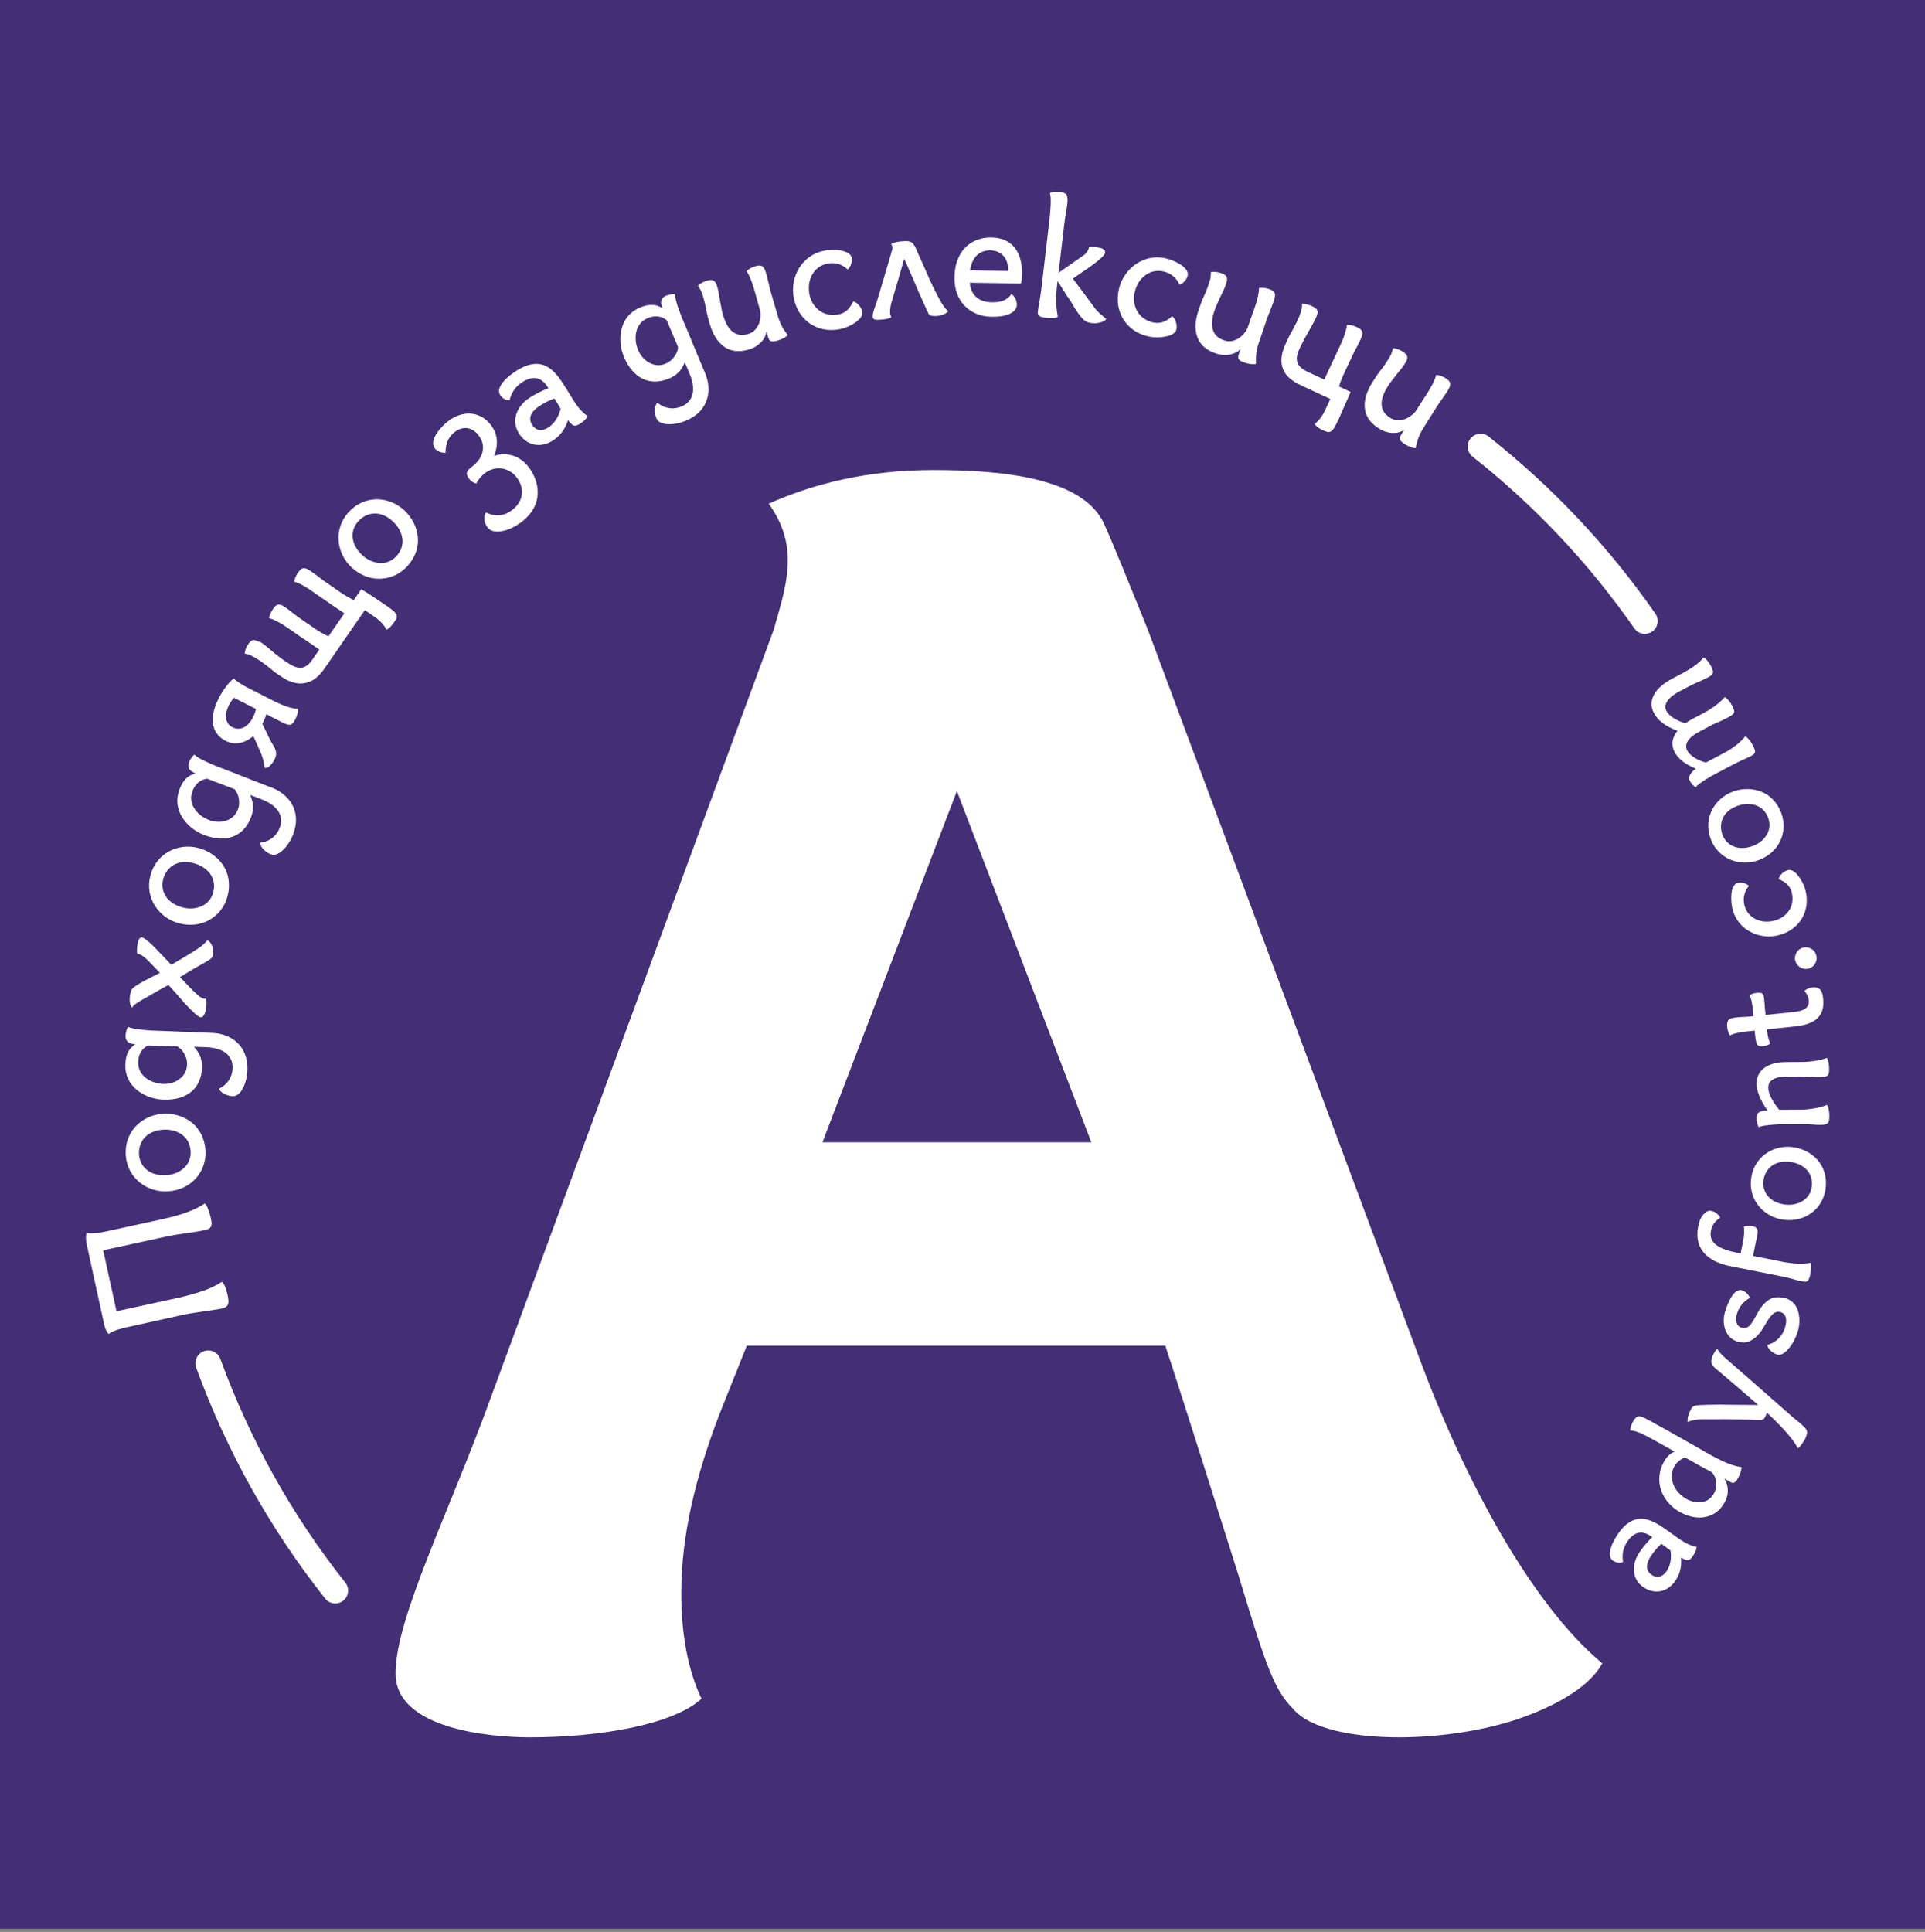 <?xml version="1.0" encoding="utf-8"?>
<!-- Generator: Adobe Illustrator 16.0.4, SVG Export Plug-In . SVG Version: 6.00 Build 0)  -->
<!DOCTYPE svg PUBLIC "-//W3C//DTD SVG 1.1//EN" "http://www.w3.org/Graphics/SVG/1.1/DTD/svg11.dtd">
<svg version="1.1" id="Layer_1" xmlns="http://www.w3.org/2000/svg" xmlns:xlink="http://www.w3.org/1999/xlink" x="0px" y="0px"
	 width="282.46px" height="283.46px" viewBox="0 0 282.46 283.46" enable-background="new 0 0 282.46 283.46" xml:space="preserve">
<rect x="0" y="0" width="282.46" height="283.46" fill="#808080" stroke="none"/>
<rect x="-0.54" fill="#442E75" width="283" height="283"/>
<g>
	<g>
		<path fill="#FFFFFF" d="M58.038,245.542c0-8.14,7.891-23.674,14.058-40.69l41.431-112.456c1.727-6.165,3.947-12.084-0.741-18.497
			c6.659-2.958,14.551-4.931,24.169-4.931s22.195,0.986,25.154,8.137c0.742,1.48,4.933,11.838,6.413,15.537l39.704,106.535
			c6.659,18.004,16.523,36.254,26.881,44.886c-1.727,3.206-6.167,5.919-11.591,7.89c-5.426,1.974-12.331,2.961-18.25,2.961
			c-6.657,0-13.07-1.234-15.537-4.191c-2.713-2.714-3.945-6.167-7.891-19.238c-1.727-5.424-8.386-26.632-10.852-34.032h-61.407
			l-3.944,9.866c-3.701,9.616-5.674,18.248-5.674,26.387c0,6.167,0.987,11.343,2.961,15.538c-3.947,3.696-14.551,5.671-25.156,5.671
			C71.847,254.913,58.038,253.679,58.038,245.542z M160.136,167.611l-19.729-51.541l-19.73,51.541H160.136z"/>
	</g>
	<g>
		<path fill="#FFFFFF" d="M24.003,178.848c2.23-0.486,4.561-1.229,6.041-2.26c0.27,0.15,0.657,1.09,0.854,1.99l0.082,0.377
			c0.225,1.026-0.071,1.354-0.947,1.545c-0.679,0.146-1.691,0.315-2.741,0.439c-1.043,0.148-2.129,0.332-3.007,0.524l-7.639,1.664
			l-0.852,0.187c-0.27,0.082-0.472,0.127-0.646,0.166l1.938,8.892c0.229-0.023,0.506-0.083,0.78-0.144l0.927-0.202l7.391-1.609
			c1.176-0.257,2.387-0.601,3.486-0.972c1.102-0.371,2.125-0.855,2.88-1.361c0.371,0.26,0.659,1.091,0.832,1.891
			c0.257,1.179,0.281,1.778-0.896,2.035c-0.327,0.07-0.707,0.127-1.163,0.198c-0.433,0.069-0.919,0.122-1.427,0.206
			c-0.479,0.08-0.992,0.138-1.499,0.223c-0.48,0.077-0.938,0.15-1.364,0.243l-8.41,1.857c-0.175,0.038-0.675,0.148-1.265,0.329
			c-0.565,0.176-1.138,0.432-1.427,0.678c-0.316-0.377-0.527-0.856-0.643-1.382l-2.57-11.797c-0.115-0.524-0.145-1.148-0.023-1.675
			c0.34,0.112,0.932,0.061,1.499,0.016s1.094-0.16,1.32-0.208L24.003,178.848z"/>
		<path fill="#FFFFFF" d="M18.457,169.567c-0.129-1.713,0.428-3.168,1.424-4.273c0.998-1.079,2.412-1.752,3.92-1.867
			c1.535-0.118,3.059,0.309,4.23,1.194c1.174,0.889,1.977,2.317,2.111,4.083c0.126,1.66-0.432,3.118-1.404,4.194
			c-0.969,1.102-2.408,1.777-4.018,1.9c-1.535,0.113-3.037-0.361-4.187-1.275C19.385,172.607,18.584,171.229,18.457,169.567z
			 M27.967,168.842c-0.085-1.098-0.579-1.884-1.341-2.416c-0.761-0.533-1.753-0.741-2.775-0.663c-1.152,0.086-2.07,0.52-2.661,1.18
			c-0.567,0.661-0.862,1.53-0.789,2.477c0.071,0.945,0.492,1.737,1.202,2.273c0.711,0.563,1.732,0.82,2.884,0.732
			c0.922-0.07,1.82-0.421,2.493-1.038C27.651,170.77,28.05,169.941,27.967,168.842z"/>
		<path fill="#FFFFFF" d="M18.804,150.661c0.402,0.218,1.193,0.348,1.909,0.422c0.742,0.075,1.433,0.124,1.612,0.13
			c1.461,0.047,2.949,0.096,4.41,0.168c1.458,0.075,2.919,0.122,4.38,0.17c1.255,0.041,2.575,0.444,3.574,1.322
			c0.996,0.881,1.673,2.21,1.609,4.132c-0.036,1.103-0.323,2.069-0.706,2.748c-0.383,0.705-0.881,1.101-1.42,1.084
			c-0.41-0.015-0.842-0.131-1.249-0.324c-0.376-0.19-0.676-0.457-0.796-0.77c1.332-0.651,1.959-1.761,1.998-3.014
			c0.06-1.743-1.184-2.99-3.953-3.08l-1.718-0.058c0.595,0.662,1.234,1.504,1.185,3.043c-0.104,3.15-2.286,4.823-5.643,4.714
			c-1.464-0.048-2.908-0.58-3.956-1.463c-1.048-0.882-1.699-2.133-1.652-3.671c0.031-0.897,0.206-1.507,0.478-1.985
			c0.272-0.479,0.64-0.75,0.983-1.021c-1.204-0.038-1.442-0.636-1.423-1.252C18.444,151.443,18.615,150.938,18.804,150.661z
			 M23.943,159.037c0.846,0.029,1.727-0.198,2.357-0.69c0.659-0.467,1.117-1.17,1.148-2.169c0.021-0.614-0.165-1.185-0.457-1.657
			c-0.267-0.471-0.643-0.792-0.97-0.98l-4.308-0.141c-0.205,0.095-0.547,0.314-0.868,0.688c-0.294,0.401-0.543,0.932-0.569,1.727
			c-0.032,0.948,0.379,1.758,1.053,2.291C22.031,158.667,22.944,159.006,23.943,159.037z"/>
		<path fill="#FFFFFF" d="M29.05,139.185c0.604-0.404,1.105-0.853,1.367-1.229c0.656,0.299,0.959,1.275,0.861,1.962
			c-0.073,0.508-0.175,0.676-0.8,1.052c-0.31,0.189-0.765,0.461-1.41,0.812c-0.646,0.348-1.526,0.895-2.66,1.589
			c0.297,0.275,0.587,0.602,0.925,0.961c0.648,0.713,1.311,1.352,1.864,1.82c0.305,0.226,0.546,0.362,0.749,0.392
			c0.126,0.021,0.205,0.005,0.29-0.034c0.109,0.505,0.069,0.966-0.008,1.501c-0.098,0.684-0.395,1.315-0.776,1.261
			c-0.381-0.055-1.18-0.815-2.078-1.773c-0.424-0.473-0.896-0.983-1.361-1.54c-0.468-0.533-0.916-1.011-1.299-1.43
			c-1.092,0.569-2.11,1.177-3.154,1.779c-0.422,0.226-0.902,0.494-1.33,0.769c-0.427,0.277-0.751,0.54-0.865,0.811
			c-0.32-0.486-0.386-1.117-0.316-1.601c0.055-0.381,0.129-0.915,0.352-1.194c0.221-0.277,0.845-0.656,1.605-1.093l2.459-1.255
			c-0.45-0.479-1.08-1.139-1.646-1.712c-0.566-0.573-1.152-1.02-1.559-1.077l-0.128-0.018c-0.061-0.295-0.041-0.785,0.027-1.268
			l0.023-0.178c0.081-0.377,0.222-1.004,0.654-0.943c0.15,0.022,0.365,0.156,0.672,0.381c0.305,0.225,0.762,0.654,1.328,1.227
			l2.301,2.402C26.124,140.997,27.768,140.013,29.05,139.185z"/>
		<path fill="#FFFFFF" d="M22.058,128.508c0.43-1.663,1.428-2.86,2.729-3.585c1.291-0.699,2.849-0.879,4.311-0.5
			c1.49,0.386,2.796,1.279,3.619,2.498c0.822,1.219,1.121,2.832,0.677,4.544c-0.415,1.613-1.414,2.812-2.684,3.517
			c-1.272,0.729-2.853,0.902-4.417,0.499c-1.488-0.386-2.756-1.323-3.549-2.56C21.951,131.684,21.642,130.12,22.058,128.508z
			 M31.292,130.896c0.274-1.068,0.059-1.971-0.489-2.723c-0.546-0.75-1.418-1.267-2.412-1.523c-1.115-0.289-2.125-0.18-2.898,0.257
			c-0.751,0.441-1.31,1.171-1.547,2.089c-0.236,0.918-0.094,1.803,0.402,2.54c0.492,0.762,1.378,1.336,2.492,1.624
			c0.895,0.231,1.858,0.188,2.693-0.179C30.371,132.616,31.014,131.962,31.292,130.896z"/>
		<path fill="#FFFFFF" d="M28.526,110.722c0.312,0.338,1.019,0.717,1.671,1.021c0.677,0.313,1.313,0.585,1.481,0.647
			c1.366,0.521,2.757,1.051,4.114,1.598c1.357,0.544,2.721,1.066,4.088,1.586c1.174,0.449,2.291,1.259,2.949,2.418
			c0.657,1.153,0.861,2.633,0.177,4.43c-0.392,1.029-0.981,1.85-1.563,2.368c-0.59,0.544-1.193,0.754-1.695,0.562
			c-0.385-0.146-0.756-0.397-1.074-0.711c-0.296-0.305-0.492-0.655-0.503-0.988c1.469-0.18,2.423-1.023,2.871-2.199
			c0.622-1.629-0.147-3.213-2.734-4.199l-1.605-0.613c0.347,0.818,0.677,1.822,0.128,3.262c-1.124,2.946-3.736,3.817-6.874,2.619
			c-1.367-0.521-2.558-1.496-3.265-2.672c-0.704-1.176-0.911-2.571-0.361-4.01c0.318-0.839,0.682-1.358,1.095-1.723
			c0.414-0.363,0.851-0.5,1.262-0.645c-1.126-0.432-1.155-1.072-0.937-1.647C27.935,111.345,28.259,110.922,28.526,110.722z
			 M30.658,120.319c0.791,0.302,1.697,0.372,2.455,0.113c0.773-0.229,1.437-0.742,1.795-1.678c0.217-0.576,0.227-1.176,0.103-1.716
			c-0.097-0.532-0.348-0.958-0.595-1.243l-4.027-1.537c-0.227,0.022-0.621,0.12-1.046,0.369c-0.409,0.283-0.819,0.704-1.099,1.447
			c-0.34,0.887-0.215,1.784,0.247,2.512C28.97,119.345,29.722,119.961,30.658,120.319z"/>
		<path fill="#FFFFFF" d="M36.384,100.927l3.563,1.815c1.647,0.837,2.78,1.212,3.754,1.276c0.091,0.275-0.074,0.939-0.354,1.489
			c-0.268,0.526-0.485,0.788-0.797,0.832c-0.311,0.043-0.688-0.12-1.328-0.445l-2.149-1.094c-0.105,0.378-0.258,0.79-0.583,1.431
			c0.191,0.355,0.375,0.736,0.543,1.082c0.329,0.714,0.688,1.472,0.996,1.944c0.295,0.495,0.465,0.841,0.485,1.254
			c0.008,0.206-0.039,0.47-0.145,0.733l-0.245,0.48c-0.336,0.492-0.728,0.982-1.268,0.966l-0.222-1.091
			c-0.078-0.357-0.223-0.805-0.449-1.323c-0.18-0.38-0.339-0.747-0.507-1.149L37.159,108c-0.483,0.444-1.129,0.806-1.819,0.973
			c-0.689,0.168-1.445,0.128-2.247-0.278c-1.188-0.605-1.755-1.585-1.862-2.675c-0.107-1.093,0.233-2.328,0.827-3.493
			c0.687-1.35,1.521-2.422,2.247-3.002c0.135,0.184,0.444,0.428,0.834,0.683C35.525,100.464,35.995,100.729,36.384,100.927z
			 M33.599,103.454c-0.279,0.549-0.49,1.189-0.447,1.787c0.041,0.598,0.312,1.138,0.953,1.465c1.097,0.559,2.26,0.025,3.003-1.438
			c0.212-0.412,0.362-0.824,0.437-1.246l-3.226-1.643C34.041,102.7,33.798,103.066,33.599,103.454z"/>
		<path fill="#FFFFFF" d="M53.017,86.448c1.31,0.811,2.59,1.665,3.854,2.54c0.465,0.323,0.809,0.591,1.011,0.794
			c0.411,0.441,0.434,0.769,0.218,1.084c-0.084,0.162-0.214,0.353-0.344,0.543c-0.338,0.485-0.727,0.868-1.057,0.985
			c-0.31-0.683-0.945-1.341-1.768-1.91l-1.393-0.962l-5.966,8.623c-1.095,1.581-2.237,2.101-3.353,2.14
			c-1.119,0.036-2.147-0.457-2.991-1.042l-0.169-0.115c-0.396-0.242-0.838-0.55-1.299-0.963c-0.479-0.392-0.927-0.734-1.349-1.025
			l-0.315-0.219c-0.739-0.512-1.599-0.982-2.193-1.021c0.013-0.334,0.143-0.837,0.478-1.321c0.453-0.653,0.741-0.891,1.622-0.405
			c0.086-0.035,0.184,0.003,0.334,0.104c0.567,0.394,0.98,0.743,1.506,1.2c0.547,0.472,1.171,0.967,2.035,1.565
			c0.76,0.526,1.437,0.899,2.066,0.933c0.62,0.055,1.244-0.262,1.843-1.128l1.066-1.539l-1.243-0.862l-0.805-0.553
			c-0.245-0.14-0.498-0.315-0.73-0.476l-1.771-1.226c-0.359-0.248-0.907-0.627-1.457-0.915c-0.549-0.288-1.049-0.508-1.355-0.563
			c0.006-0.37,0.244-0.894,0.549-1.335c0.57-0.824,0.947-0.872,1.855-0.246c0.273,0.19,0.598,0.445,0.961,0.729
			c0.364,0.283,0.771,0.596,1.216,0.902l2.003,1.387c0.781,0.54,1.478,0.93,2.121,1.217l2.333-3.372l-0.633-0.438
			c-0.247-0.141-0.457-0.286-0.668-0.433l-3.246-2.247c-0.358-0.249-0.907-0.628-1.441-0.935c-0.536-0.311-1.073-0.525-1.376-0.58
			c0.012-0.334,0.24-0.892,0.548-1.334c0.583-0.844,0.989-0.844,1.938-0.187c0.274,0.188,0.612,0.422,0.957,0.691
			c0.363,0.282,0.75,0.582,1.151,0.859l2.191,1.519c0.759,0.525,1.33,0.828,1.958,1.137L53.017,86.448z"/>
		<path fill="#FFFFFF" d="M51.164,75.132c1.163-1.262,2.609-1.85,4.096-1.874c1.47-0.005,2.926,0.57,4.036,1.594
			c1.132,1.042,1.86,2.445,2.012,3.909c0.149,1.461-0.348,3.023-1.547,4.324c-1.129,1.225-2.571,1.81-4.023,1.833
			c-1.465,0.042-2.942-0.551-4.13-1.644c-1.132-1.041-1.808-2.466-1.921-3.93C49.572,77.88,50.035,76.355,51.164,75.132z
			 M58.177,81.59c0.744-0.812,0.979-1.71,0.853-2.629c-0.13-0.918-0.655-1.786-1.409-2.481c-0.845-0.78-1.786-1.159-2.674-1.141
			c-0.87,0.036-1.707,0.415-2.351,1.111c-0.644,0.698-0.935,1.545-0.843,2.429c0.073,0.903,0.582,1.827,1.432,2.606
			c0.678,0.625,1.549,1.043,2.457,1.116C56.553,82.672,57.429,82.401,58.177,81.59z"/>
		<path fill="#FFFFFF" d="M72.502,66.901c1.812-0.64,3.748-0.042,4.999,1.552c0.934,1.188,1.457,2.603,1.396,4.02
			c-0.061,1.418-0.742,2.833-2.254,4.02c-0.907,0.712-1.957,1.243-2.891,1.423c-0.921,0.201-1.743,0.064-2.188-0.5
			c-0.489-0.625-0.711-1.527-0.259-2.24c0.379,0.191,0.934,0.439,1.609,0.431c0.673,0.027,1.444-0.155,2.311-0.836
			c1.533-1.202,1.871-3.098,0.539-4.792c-0.521-0.664-1.306-1.123-2.151-1.244c-0.827-0.1-1.71,0.104-2.498,0.721
			c-0.524,0.412-0.949,0.909-1.236,1.496c-0.46-0.13-0.812-0.408-1.05-0.712c-0.645-0.825-0.292-1.203,0.495-1.82
			c0.646-0.507,1.24-1.202,1.446-2.017c0.226-0.796,0.112-1.686-0.599-2.593c-0.951-1.21-2.327-1.302-3.455-0.415
			c-0.949,0.743-1.322,1.72-1.354,3.051c-0.765-0.02-1.264-0.28-1.562-0.663c-0.445-0.565-0.242-1.345,0.213-2.094
			c0.456-0.747,1.159-1.43,1.705-1.856c0.966-0.761,2.096-1.19,3.203-1.15c1.109,0.043,2.203,0.522,3.072,1.632
			C73.073,63.684,73.138,65.262,72.502,66.901z"/>
		<path fill="#FFFFFF" d="M84.094,58.659c0.837,1.321,1.414,1.896,2.122,2.389c-0.042,0.269-0.5,0.741-1.042,1.085
			c-0.431,0.274-0.697,0.383-0.96,0.306c-0.281-0.063-0.483-0.33-0.862-0.787c-0.438,1.369-1.213,2.348-2.233,2.993
			c-1.84,1.168-3.854,0.715-4.968-1.038c-0.603-0.951-0.694-1.957-0.375-2.888c0.319-0.933,0.986-1.749,2.001-2.395
			c0.845-0.535,1.745-0.983,2.685-1.367l-0.138-0.219c-0.824-1.298-2.031-1.716-3.652-0.687c-1.192,0.756-1.669,1.727-1.904,2.695
			c-0.599,0.015-1.124-0.381-1.384-0.791c-0.385-0.608-0.033-1.347,0.522-2.003c0.555-0.655,1.374-1.234,1.892-1.563
			c1.581-1.003,2.884-1.193,3.974-0.82c1.099,0.395,1.995,1.375,2.818,2.674l0.565,0.887C83.361,57.456,83.689,57.976,84.094,58.659
			z M79.195,59.552c-0.522,0.328-0.963,0.73-1.213,1.194c-0.254,0.465-0.254,1.04,0.091,1.582c0.602,0.952,1.534,0.938,2.379,0.402
			c0.801-0.508,1.498-1.468,1.819-2.731c-0.309-0.534-0.574-1.003-0.905-1.521C80.686,58.696,79.863,59.126,79.195,59.552z"/>
		<path fill="#FFFFFF" d="M99.065,43.181c-0.026,0.457,0.189,1.229,0.424,1.91c0.245,0.703,0.491,1.348,0.562,1.516
			c0.571,1.344,1.155,2.713,1.703,4.064c0.549,1.355,1.121,2.701,1.692,4.045c0.494,1.155,0.685,2.522,0.309,3.797
			c-0.376,1.275-1.298,2.447-3.067,3.199c-1.015,0.433-2.012,0.578-2.789,0.52c-0.8-0.049-1.367-0.337-1.578-0.833
			c-0.163-0.376-0.238-0.819-0.233-1.266c0.015-0.423,0.13-0.806,0.362-1.046c1.149,0.934,2.417,1.031,3.574,0.542
			c1.603-0.684,2.209-2.335,1.125-4.882l-0.672-1.58c-0.351,0.817-0.843,1.752-2.258,2.354c-2.9,1.234-5.337-0.04-6.654-3.129
			c-0.572-1.344-0.695-2.879-0.338-4.203c0.354-1.32,1.216-2.439,2.631-3.043c0.826-0.35,1.452-0.449,2.001-0.404
			c0.549,0.045,0.948,0.266,1.338,0.461c-0.471-1.109-0.03-1.574,0.537-1.816C98.206,43.185,98.737,43.126,99.065,43.181z
			 M93.638,51.37c0.331,0.777,0.909,1.479,1.621,1.844c0.701,0.399,1.531,0.52,2.452,0.127c0.562-0.24,1.001-0.65,1.306-1.113
			c0.314-0.441,0.447-0.914,0.482-1.291l-1.686-3.963c-0.175-0.148-0.517-0.365-0.992-0.496c-0.487-0.1-1.072-0.102-1.804,0.209
			c-0.874,0.373-1.434,1.084-1.634,1.924C93.168,49.479,93.246,50.45,93.638,51.37z"/>
		<path fill="#FFFFFF" d="M113.022,42.581l1.123,3.842c0.413,1.375,0.95,2.098,1.434,2.73c-0.163,0.262-0.808,0.615-1.397,0.793
			c-0.957,0.285-1.281,0.195-1.478-0.469l-0.111-0.369c-0.043-0.146-0.096-0.318-0.123-0.498c-0.098,1.02-1.024,2.207-2.574,2.67
			c-1.647,0.494-2.855,0.213-3.798-0.523c-0.943-0.734-1.55-1.865-1.953-3.217c-0.227-0.762-0.417-1.482-0.527-2.121
			c-0.109-0.633-0.238-1.158-0.351-1.527l-0.198-0.662c-0.177-0.59-0.409-0.922-0.656-1.303c0.168-0.238,0.763-0.576,1.255-0.723
			c0.86-0.258,1.272-0.141,1.556,0.818c0.083,0.271,0.154,0.598,0.226,0.924c0.099,0.693,0.239,1.428,0.387,2.188
			c0.06,0.383,0.147,0.758,0.25,1.102c0.264,0.887,0.659,1.758,1.249,2.303c0.592,0.547,1.365,0.799,2.445,0.475
			c0.787-0.234,1.281-0.812,1.545-1.453c0.263-0.641,0.312-1.379,0.232-1.918c-0.295-0.98-0.557-1.945-0.826-2.938l-0.075-0.244
			c-0.125-0.42-0.296-0.984-0.499-1.486c-0.203-0.5-0.448-0.963-0.613-1.154c0.163-0.264,0.684-0.58,1.25-0.75
			c0.883-0.264,1.279-0.113,1.601,0.969c0.125,0.418,0.22,0.818,0.32,1.244L113.022,42.581z"/>
		<path fill="#FFFFFF" d="M126.532,45.776c0.09,0.479-0.278,1.018-0.923,1.477s-1.529,0.887-2.46,1.061
			c-1.614,0.301-3.108-0.02-4.305-0.836c-1.195-0.82-2.065-2.117-2.381-3.807c-0.279-1.486,0.002-3.053,0.802-4.35
			c0.781-1.268,2.034-2.232,3.721-2.549c0.681-0.129,1.617-0.146,2.424-0.012c0.812,0.162,1.448,0.486,1.556,1.066
			c0.091,0.48-0.041,1.18-0.566,1.723c-0.73-0.699-1.771-1.104-2.955-0.881c-0.907,0.17-1.696,0.684-2.174,1.479
			c-0.504,0.797-0.728,1.83-0.5,3.037c0.173,0.936,0.67,1.781,1.401,2.348c0.734,0.566,1.722,0.824,2.831,0.617
			c1.184-0.223,1.763-1.035,2.195-1.924c0.442,0.127,0.76,0.432,0.973,0.732C126.384,45.257,126.496,45.575,126.532,45.776z"/>
		<path fill="#FFFFFF" d="M134.69,37.153l1.113,2.479c0.738,1.736,1.496,3.346,2.218,4.596c0.362,0.639,0.739,1.121,1.099,1.426
			c-0.274,0.408-0.998,0.65-1.635,0.705c-0.538,0.045-1.008-0.016-1.148-0.186c-0.086-0.096-0.245-0.441-0.499-1.012
			c-0.535-1.137-1.27-2.824-2.045-4.662c-0.413-0.918-0.767-1.762-1.115-2.529c-0.301,1.027-0.575,2.029-0.874,3.033l-0.9,3.035
			c-0.225,0.662-0.345,1.367-0.298,1.955c0.02,0.205,0.086,0.379,0.177,0.551c-0.266,0.203-0.875,0.307-1.461,0.355
			c-0.459,0.039-0.77,0.041-0.954-0.021c-0.187-0.061-0.298-0.18-0.316-0.359c-0.026-0.33,0.086-0.83,0.317-1.439
			c0.229-0.613,0.431-1.273,0.651-2.012c0.298-1.004,0.575-2.006,0.877-2.982c0.303-0.979,0.577-1.979,0.876-2.984
			c0.018-0.104,0.059-0.236,0.121-0.395c0.038-0.158,0.051-0.314,0.038-0.469c-0.012-0.152-0.077-0.301-0.19-0.418
			c0.392-0.238,0.948-0.361,1.458-0.406c0.741-0.062,1.202-0.076,1.558,0.15C134.086,35.79,134.332,36.257,134.69,37.153z"/>
		<path fill="#FFFFFF" d="M140.054,40.71c0.032-2.18,0.771-3.682,1.812-4.613c1.038-0.91,2.351-1.275,3.581-1.256
			c2.999,0.045,4.561,2.041,4.512,5.297c-0.007,0.488-0.039,0.924-0.124,1.461l-7.537-0.113c0.154,1.852,1.317,2.842,3.266,2.871
			c1.103,0.016,2.182-0.199,2.838-1.215c0.507,0.314,0.809,0.984,0.8,1.574c-0.012,0.617-0.428,1.07-1.124,1.369
			c-0.696,0.297-1.622,0.412-2.57,0.396c-1.615-0.023-2.99-0.605-3.951-1.596C140.595,43.897,140.027,42.478,140.054,40.71z
			 M145.318,36.735c-1.718-0.025-2.762,1.191-2.967,2.932l5.562,0.082l0.003-0.205C147.939,37.929,146.959,36.761,145.318,36.735z"
			/>
		<path fill="#FFFFFF" d="M160.501,45.019c0.312,0.422,0.634,0.77,0.938,1.037c0.305,0.27,0.61,0.512,0.896,0.75
			c-0.278,0.381-1.171,0.717-2.062,0.611c-0.507-0.059-0.863-0.127-1.304-0.539c-0.444-0.412-1.005-1.15-1.857-2.67
			c-0.422-0.59-0.816-1.18-1.142-1.734c-0.346-0.559-0.609-0.975-0.787-1.229l-0.106,0.943c-0.215,1.834-0.05,3.273,0.141,4.303
			c-0.201,0.184-0.956,0.225-1.668,0.141l-0.254-0.029c-0.944-0.109-1.062-0.434-1.004-0.918c0.056-0.484,0.145-1.016,0.267-1.648
			c0.101-0.633,0.195-1.215,0.262-1.775l1.206-10.32c0.052-0.432,0.117-1.225,0.147-1.943c0.033-0.72-0.018-1.371-0.115-1.668
			c0.25-0.15,0.882-0.231,1.468-0.162c0.406,0.047,0.732,0.137,0.937,0.367c0.178,0.254,0.229,0.699,0.146,1.412
			c-0.047,0.406-0.13,0.889-0.218,1.42c-0.091,0.559-0.179,1.09-0.235,1.574l-0.828,7.082l3.768-2.633
			c0.367-0.268,0.663-0.801,0.7-1.133c0.291-0.043,0.674-0.023,1.083,0.023c0.203,0.023,0.534,0.062,0.832,0.176
			c0.268,0.135,0.483,0.287,0.447,0.596c-0.049,0.406-0.823,1.064-1.784,1.777c-0.481,0.357-1.012,0.709-1.547,1.086
			c-0.535,0.379-1.011,0.684-1.405,0.973c0.516,0.68,1.031,1.359,1.542,2.039L160.501,45.019z"/>
		<path fill="#FFFFFF" d="M172.618,48.351c-0.103,0.475-0.653,0.826-1.425,1c-0.772,0.172-1.755,0.219-2.683,0.016
			c-1.602-0.35-2.852-1.227-3.635-2.447c-0.782-1.221-1.077-2.756-0.709-4.434c0.324-1.477,1.192-2.809,2.435-3.691
			c1.212-0.863,2.741-1.264,4.421-0.896c0.674,0.148,1.547,0.496,2.235,0.936c0.687,0.465,1.143,1.012,1.017,1.588
			c-0.104,0.475-0.494,1.072-1.189,1.365c-0.401-0.926-1.203-1.705-2.379-1.963c-0.902-0.197-1.83-0.033-2.58,0.512
			c-0.774,0.539-1.382,1.402-1.644,2.604c-0.202,0.928-0.074,1.902,0.378,2.709c0.452,0.809,1.259,1.43,2.36,1.67
			c1.179,0.258,2.028-0.266,2.777-0.914c0.353,0.287,0.529,0.691,0.605,1.051C172.684,47.813,172.663,48.149,172.618,48.351z"/>
		<path fill="#FFFFFF" d="M185.986,46.546l-1.285,3.787c-0.455,1.363-0.428,2.262-0.398,3.057c-0.283,0.121-1.012,0.04-1.598-0.154
			c-0.948-0.314-1.157-0.574-0.939-1.23l0.121-0.363c0.047-0.146,0.105-0.316,0.186-0.48c-0.664,0.777-2.105,1.219-3.642,0.707
			c-1.628-0.541-2.454-1.465-2.805-2.605c-0.351-1.145-0.196-2.418,0.248-3.756c0.253-0.754,0.51-1.451,0.785-2.035
			c0.276-0.584,0.47-1.088,0.591-1.453l0.218-0.654c0.195-0.586,0.195-0.99,0.212-1.445c0.274-0.096,0.954-0.033,1.439,0.129
			c0.852,0.283,1.121,0.617,0.805,1.564c-0.088,0.268-0.217,0.574-0.347,0.885c-0.315,0.625-0.622,1.305-0.94,2.012
			c-0.17,0.348-0.315,0.705-0.427,1.045c-0.292,0.877-0.472,1.816-0.3,2.602c0.174,0.787,0.659,1.436,1.729,1.791
			c0.776,0.26,1.517,0.072,2.101-0.301c0.582-0.373,1.045-0.949,1.29-1.438c0.32-0.973,0.659-1.914,1.01-2.879l0.079-0.242
			c0.139-0.414,0.325-0.973,0.445-1.5c0.121-0.527,0.186-1.047,0.162-1.297c0.282-0.121,0.893-0.082,1.452,0.105
			c0.872,0.289,1.108,0.639,0.751,1.709c-0.135,0.412-0.288,0.795-0.451,1.201L185.986,46.546z"/>
		<path fill="#FFFFFF" d="M198.179,57.513c-0.271,0.64-0.544,1.277-0.826,1.881c-0.282,0.605-0.554,1.242-0.821,1.88l-0.101,0.208
			c-0.257,0.557-0.487,0.988-0.653,1.279c-0.387,0.583-0.705,0.719-1.073,0.6c-0.173-0.052-0.417-0.138-0.695-0.268
			c-0.487-0.229-0.945-0.585-1.112-0.89c0.642-0.464,1.173-1.234,1.576-2.093l0.727-1.557l-4.412-2.065
			c-1.88-0.883-2.599-2.011-2.74-3.155c-0.147-1.143,0.297-2.266,0.766-3.266l0.086-0.186c0.152-0.324,0.282-0.604,0.424-0.85
			c0.132-0.219,0.241-0.453,0.374-0.674c0.099-0.209,0.206-0.441,0.339-0.662s0.254-0.477,0.383-0.756
			c0.38-0.811,0.69-1.771,0.615-2.344c0.346-0.066,0.932,0.068,1.466,0.318c0.906,0.424,1.018,0.789,0.573,1.742
			c-0.293,0.625-0.668,1.299-1.096,2.033c-0.438,0.756-0.866,1.549-1.249,2.361c-0.345,0.742-0.536,1.391-0.406,1.961
			c0.126,0.569,0.565,1.086,1.517,1.533l2.486,1.162c0.086-0.242,0.195-0.475,0.315-0.73l0.347-0.743l1.577-3.366
			c0.186-0.395,0.49-1.045,0.693-1.658c0.19-0.59,0.359-1.191,0.374-1.525c0.365-0.055,0.931,0.068,1.416,0.297
			c0.952,0.445,1.087,0.766,0.566,1.879c-0.143,0.303-0.308,0.65-0.513,1.035c-0.21,0.383-0.438,0.814-0.646,1.254l-1.166,2.486
			c-0.335,0.719-0.651,1.45-0.804,2.083L198.179,57.513z"/>
		<path fill="#FFFFFF" d="M210.952,59.473l-2.131,3.386c-0.754,1.221-0.938,2.103-1.09,2.883c-0.306,0.053-0.996-0.194-1.52-0.519
			c-0.849-0.527-0.993-0.828-0.627-1.415l0.2-0.327c0.082-0.133,0.176-0.284,0.292-0.423c-0.826,0.604-2.331,0.696-3.703-0.155
			c-1.462-0.903-2.052-1.993-2.128-3.185c-0.076-1.194,0.369-2.397,1.111-3.596c0.417-0.676,0.83-1.294,1.234-1.799
			c0.402-0.504,0.709-0.947,0.909-1.275l0.366-0.588c0.324-0.523,0.418-0.918,0.539-1.355c0.288-0.031,0.939,0.189,1.375,0.459
			c0.76,0.473,0.942,0.857,0.419,1.707c-0.146,0.24-0.348,0.511-0.545,0.78c-0.451,0.534-0.908,1.126-1.38,1.739
			c-0.244,0.3-0.469,0.613-0.659,0.917c-0.483,0.785-0.875,1.659-0.89,2.464c-0.017,0.803,0.306,1.548,1.267,2.143
			c0.695,0.432,1.459,0.42,2.109,0.191c0.654-0.227,1.237-0.681,1.585-1.099c0.543-0.871,1.09-1.708,1.653-2.566l0.136-0.218
			c0.227-0.371,0.539-0.871,0.777-1.356c0.24-0.484,0.425-0.974,0.457-1.224c0.306-0.054,0.887,0.126,1.387,0.438
			c0.786,0.485,0.934,0.879,0.342,1.838c-0.232,0.37-0.469,0.706-0.719,1.062L210.952,59.473z"/>
	</g>
	<g>
		<path fill="#FFFFFF" d="M246.209,225.671c1.211,0.837,1.922,1.125,2.717,1.29c0.063,0.251-0.162,0.829-0.506,1.324
			c-0.273,0.399-0.463,0.59-0.72,0.62c-0.268,0.048-0.539-0.111-1.036-0.366c0.123,1.348-0.19,2.48-0.835,3.414
			c-1.166,1.688-3.08,2.038-4.689,0.926c-0.875-0.604-1.323-1.442-1.387-2.368c-0.065-0.925,0.212-1.878,0.856-2.811
			c0.536-0.774,1.152-1.494,1.827-2.173l-0.201-0.138c-1.189-0.823-2.391-0.744-3.42,0.747c-0.754,1.091-0.812,2.108-0.66,3.034
			c-0.512,0.234-1.114,0.083-1.49-0.179c-0.557-0.384-0.523-1.152-0.283-1.926s0.736-1.575,1.065-2.052
			c1.003-1.448,2.064-2.094,3.144-2.17c1.1-0.062,2.237,0.459,3.428,1.283l0.813,0.562
			C245.132,224.896,245.606,225.227,246.209,225.671z M242.289,228.245c-0.331,0.475-0.566,0.986-0.614,1.481
			c-0.049,0.495,0.162,0.993,0.66,1.337c0.873,0.604,1.677,0.249,2.211-0.524c0.509-0.734,0.761-1.823,0.573-3.039
			c-0.462-0.349-0.865-0.656-1.343-0.984C243.267,226.954,242.712,227.628,242.289,228.245z"/>
		<path fill="#FFFFFF" d="M248.936,212.304c0.752,0.436,1.505,0.872,2.288,1.3c1.02,0.553,1.784,0.914,2.467,1.175
			c0.681,0.263,1.237,0.398,1.82,0.495c0.088,0.187-0.108,0.903-0.433,1.497c-0.265,0.487-0.574,1.007-1.062,0.741l-0.466-0.254
			c-0.191-0.104-0.371-0.229-0.551-0.354c0.286,0.486,0.495,1.012,0.519,1.573c0.044,0.577-0.053,1.21-0.467,1.973
			c-0.647,1.188-1.633,1.887-2.773,2.118c-1.155,0.252-2.476,0.002-3.768-0.703c-1.252-0.68-2.24-1.794-2.734-3.107
			c-0.473-1.303-0.433-2.789,0.353-4.231c0.496-0.913,1.082-1.335,1.598-1.523c-0.73-0.424-1.93-1.104-3.223-1.807
			c-1.188-0.646-2.386-1.324-3.262-1.279c-0.043-0.323,0.105-0.849,0.348-1.295c0.277-0.508,0.522-0.759,0.849-0.804
			c0.347-0.028,0.719,0.146,1.292,0.456c0.91,0.496,2.013,1.097,3.295,1.82L248.936,212.304z M247.474,219.944
			c0.699,0.38,1.503,0.57,2.22,0.466c0.717-0.106,1.366-0.493,1.827-1.343c0.59-1.08,0.328-2.267-0.283-3.012l-0.086-0.048
			c-0.211-0.114-0.467-0.253-0.784-0.426l-0.996-0.541c-0.36-0.195-0.723-0.394-1.092-0.622l-1.061-0.576
			c-0.538,0.23-1.189,0.672-1.57,1.372c-0.461,0.848-0.429,1.8-0.092,2.644C245.896,218.7,246.604,219.47,247.474,219.944z"/>
		<path fill="#FFFFFF" d="M252.006,197.916c0.097,0.273,0.494,0.773,1.015,1.22c2.949,2.551,5.821,5.096,8.741,7.663
			c0.825,0.725,1.452,1.292,1.949,1.675c0.495,0.385,0.855,0.713,1.092,0.966c0.45,0.494,0.439,0.776,0.158,1.47
			c-0.171,0.424-0.416,0.768-0.643,1.067c-0.107,0.138-0.214,0.277-0.328,0.361c-0.089,0.095-0.172,0.165-0.201,0.178
			c-0.33-0.731-1.064-1.681-1.927-2.63c-0.843-0.941-1.815-1.882-2.596-2.59l-0.09,0.223c-0.246,0.605-0.358,0.819-0.879,0.814
			c-0.029,0.016-0.184,0.006-0.466-0.005c-0.292,0.012-0.672-0.013-1.162-0.029l-3.445-0.045c-1.255,0.012-2.498,0.001-3.516,0.007
			c-0.337-0.008-0.798,0.039-1.159,0.101c-0.375,0.083-0.726,0.174-0.908,0.308c-0.058-0.308,0.012-0.802,0.194-1.25
			c0.262-0.648,0.396-0.984,0.766-1.12c0.103-0.061,0.352-0.091,0.704-0.128c0.745-0.04,1.825-0.067,3.081-0.081
			c0.641,0.025,1.289,0.03,1.938,0.032l3.662,0.029c-0.872-0.743-1.732-1.511-2.601-2.255l-2.61-2.23
			c-0.336-0.268-0.602-0.506-0.857-0.713c-0.473-0.375-0.781-0.707-0.814-1.138c-0.016-0.216,0.039-0.479,0.175-0.813
			C251.497,198.465,251.849,197.981,252.006,197.916z"/>
		<path fill="#FFFFFF" d="M263.834,195.222c-0.314,1.091-0.842,2.042-1.406,2.685c-0.563,0.641-1.144,1-1.607,0.865
			c-0.302-0.088-0.667-0.295-0.969-0.557c-0.301-0.265-0.512-0.577-0.523-0.882c1.42-0.392,2.271-1.427,2.594-2.539
			c0.317-1.088,0.234-2.018-0.718-2.294c-0.67-0.193-1.201,0.331-1.72,1.084c-0.245,0.406-0.511,0.807-0.769,1.26
			c-0.536,0.9-1.239,1.678-2.165,2.013c-0.452,0.17-1.003,0.162-1.628-0.021c-0.766-0.222-1.384-0.778-1.704-1.573
			c-0.331-0.774-0.398-1.75-0.097-2.792c0.194-0.672,0.542-1.527,0.938-2.193c0.417-0.657,0.912-1.068,1.465-0.982
			c0.301,0.09,0.908,0.34,1.253,1.145c-0.914,0.463-1.613,1.314-1.909,2.336c-0.263,0.902-0.144,1.793,0.668,2.027
			c0.812,0.233,1.253-0.24,1.694-0.992c0.231-0.36,0.46-0.798,0.715-1.25c0.498-0.938,1.411-2.004,2.443-2.183
			c0.522-0.073,1.067-0.044,1.6,0.111c1.021,0.297,1.609,1.045,1.856,1.921C264.109,193.316,264.083,194.363,263.834,195.222z"/>
		<path fill="#FFFFFF" d="M250.274,177.926c0.219-0.228,0.483-0.322,0.792-0.262c0.569,0.113,1.018,0.449,1.354,0.984
			c-0.368,0.246-1.149,0.83-1.353,1.848c-0.149,0.757-0.056,1.392,0.501,1.945c0.554,0.553,1.565,1.023,3.294,1.368l0.545,0.109
			l0.369-1.846c0.135-0.687,0.214-1.583,0.092-2.075c0.349-0.15,0.823-0.181,1.226-0.1c0.828,0.166,0.923,0.553,0.72,1.57
			c-0.04,0.214-0.094,0.474-0.18,0.778l-0.206,1.042l-0.197,0.992l4.283,0.854c1.705,0.339,3.206,0.345,4.128,0.157
			c0.164,0.156,0.129,0.962-0.009,1.648l-0.036,0.189c-0.162,0.683-0.331,1.042-0.995,0.909l-0.565-0.113
			c-0.333-0.066-0.707-0.164-1.122-0.298c-0.398-0.103-0.819-0.212-1.223-0.292l-7.931-1.578c-1.421-0.285-2.731-0.865-3.627-1.807
			c-0.872-0.936-1.3-2.252-0.954-3.979C249.344,179.144,249.622,178.363,250.274,177.926z"/>
		<path fill="#FFFFFF" d="M256.927,173.074c0.173-1.608,0.938-2.861,2.048-3.714c1.108-0.831,2.533-1.211,3.951-1.06
			c1.438,0.155,2.777,0.807,3.711,1.829c0.935,1.022,1.435,2.483,1.259,4.14c-0.168,1.562-0.934,2.814-2.016,3.646
			c-1.087,0.854-2.536,1.234-4.048,1.071c-1.44-0.153-2.75-0.852-3.659-1.896C257.266,176.047,256.761,174.635,256.927,173.074z
			 M265.856,174.028c0.11-1.032-0.215-1.845-0.828-2.469c-0.611-0.624-1.496-0.984-2.457-1.088c-1.081-0.115-2.004,0.127-2.665,0.64
			c-0.638,0.514-1.059,1.27-1.153,2.158c-0.097,0.889,0.157,1.691,0.722,2.312c0.562,0.642,1.468,1.055,2.546,1.169
			c0.866,0.092,1.758-0.08,2.487-0.536C265.235,175.758,265.746,175.06,265.856,174.028z"/>
		<path fill="#FFFFFF" d="M262.019,155.834l2.221-0.011c1.737-0.01,2.967-0.281,3.809-0.6c0.195,0.217,0.343,0.914,0.346,1.567
			c0.002,0.48-0.021,0.796-0.211,0.988c-0.193,0.195-0.554,0.27-1.229,0.273c-0.387,0.003-0.869-0.02-1.424-0.065
			c-0.556-0.021-1.11-0.041-1.617-0.04l-1.642,0.009c-2.099,0.01-2.819,0.69-2.813,1.656c0.004,0.939,0.734,2.144,1.609,3.226
			l3.281-0.02c0.676-0.003,1.423-0.103,2.098-0.228c0.676-0.124,1.253-0.296,1.638-0.468c0.195,0.218,0.345,0.965,0.348,1.616
			c0.004,0.578-0.067,0.918-0.285,1.087c-0.191,0.194-0.578,0.222-1.155,0.224c-0.314,0.001-0.7-0.021-1.11-0.067
			c-0.411-0.021-0.845-0.043-1.281-0.04l-3.016,0.015l-0.481,0.002c-0.581,0.029-1.352,0.081-2.122,0.18
			c-0.388,0.076-0.7,0.148-0.917,0.247c-0.194-0.264-0.317-0.891-0.319-1.35c-0.004-0.749,0.379-1.087,1.609-1.095
			c-1.142-1.634-1.606-2.886-1.612-3.948c-0.006-1.085,0.497-1.883,1.265-2.396C259.776,156.087,260.86,155.841,262.019,155.834z"/>
		<path fill="#FFFFFF" d="M264.751,145.395c0.356-0.304,0.802-0.47,1.185-0.51c1.081-0.113,1.459,0.479,1.568,1.535l0.052,0.529
			c0.033,1.477-0.556,2.338-1.402,2.861c-0.843,0.526-1.965,0.715-3.093,0.832l-3.794,0.392c0.028,0.264,0.073,0.696,0.161,1.1
			c0.092,0.402,0.231,0.801,0.347,0.984c-0.293,0.223-0.693,0.337-1.053,0.375c-0.481,0.05-0.752,0.004-0.901-0.271
			c-0.147-0.251-0.218-0.682-0.297-1.45l-0.058-0.551l-1.055,0.108c-0.458,0.048-0.983,0.126-1.458,0.223
			c-0.476,0.099-0.898,0.239-1.102,0.381c-0.194-0.248-0.367-0.739-0.425-1.29l-0.013-0.121c0.014-0.801,0.177-1.11,1.259-1.221
			c0.312-0.032,0.648-0.068,1.034-0.085c0.41-0.017,0.822-0.034,1.275-0.081l0.314-0.032l-0.113-1.105
			c-0.079-0.769-0.245-1.649-0.492-1.938c0.246-0.196,0.646-0.335,1.028-0.373c0.841-0.088,1.049,0.037,1.135,0.878l0.047,0.455
			c0.023,0.218,0.047,0.456,0.047,0.698l0.083,0.793l0.042,0.408l4.034-0.417c1.464-0.151,2.422-0.519,2.292-1.765
			C265.339,146.136,264.996,145.637,264.751,145.395z"/>
		<path fill="#FFFFFF" d="M264.701,139.012c0.881-0.148,1.693,0.448,1.838,1.304c0.146,0.855-0.424,1.686-1.304,1.837
			c-0.856,0.145-1.691-0.448-1.836-1.305C263.254,139.992,263.847,139.157,264.701,139.012z"/>
		<path fill="#FFFFFF" d="M262.378,127.656c0.446-0.109,0.972,0.21,1.436,0.793c0.465,0.579,0.913,1.392,1.124,2.259
			c0.368,1.502,0.145,2.924-0.565,4.09c-0.707,1.167-1.883,2.051-3.454,2.436c-1.383,0.34-2.871,0.154-4.132-0.531
			c-1.231-0.667-2.204-1.796-2.588-3.367c-0.155-0.635-0.221-1.512-0.135-2.279c0.109-0.771,0.382-1.387,0.921-1.517
			c0.446-0.109,1.113-0.023,1.648,0.44c-0.619,0.724-0.945,1.723-0.675,2.826c0.206,0.843,0.73,1.561,1.499,1.968
			c0.777,0.434,1.759,0.59,2.884,0.313c0.87-0.212,1.639-0.723,2.134-1.439c0.498-0.719,0.689-1.659,0.436-2.693
			c-0.269-1.1-1.062-1.603-1.921-1.965c0.095-0.422,0.366-0.735,0.637-0.95S262.19,127.702,262.378,127.656z"/>
		<path fill="#FFFFFF" d="M250.997,123.052c-0.546-1.521-0.403-2.984,0.223-4.235c0.635-1.228,1.752-2.194,3.09-2.676
			c1.362-0.489,2.853-0.487,4.14,0.026c1.285,0.512,2.372,1.607,2.938,3.176c0.531,1.477,0.39,2.938-0.223,4.158
			c-0.605,1.242-1.745,2.217-3.175,2.73c-1.363,0.49-2.846,0.434-4.117-0.109C252.6,125.579,251.528,124.527,250.997,123.052z
			 M259.448,120.015c-0.354-0.977-0.999-1.565-1.823-1.859c-0.823-0.295-1.776-0.234-2.687,0.092
			c-1.021,0.369-1.747,0.987-2.12,1.737c-0.349,0.741-0.396,1.605-0.095,2.446c0.304,0.84,0.882,1.453,1.662,1.762
			c0.786,0.334,1.776,0.312,2.799-0.057c0.818-0.295,1.546-0.839,2.003-1.565C259.644,121.843,259.8,120.991,259.448,120.015z"/>
		<path fill="#FFFFFF" d="M246.863,98.785c1.556-0.824,2.52-1.582,3.117-2.309c0.294,0.093,0.749,0.641,1.055,1.218
			c0.53,1.001,0.418,1.251-0.413,1.692c-0.363,0.192-0.844,0.421-1.398,0.659c-0.556,0.24-1.099,0.501-1.611,0.771l-1.216,0.645
			c-1.812,0.96-2.315,2.02-1.874,2.851c0.439,0.831,1.543,1.421,2.772,1.833c0.308-0.244,0.724-0.492,1.127-0.705l1.578-0.836
			c1.536-0.814,2.466-1.635,3.086-2.318c0.294,0.144,0.761,0.662,1.066,1.237c0.485,0.917,0.403,1.125-0.225,1.538l-0.659,0.349
			c-0.406,0.216-0.822,0.41-1.292,0.603c-0.449,0.186-0.888,0.39-1.28,0.625l-1.237,0.655c-0.959,0.509-1.573,0.997-1.833,1.489
			c-0.258,0.492-0.269,0.934-0.053,1.34c0.439,0.831,1.631,1.484,2.74,1.769l2.685-1.422c1.536-0.813,2.506-1.711,3.084-2.426
			c0.294,0.09,0.772,0.684,1.088,1.28c0.484,0.916,0.525,1.196-0.243,1.603c-0.361,0.192-0.801,0.397-1.313,0.614
			c-0.501,0.238-1.003,0.476-1.535,0.76l-2.387,1.266l-0.514,0.27c-0.521,0.303-1.224,0.73-1.795,1.145
			c-0.277,0.2-0.457,0.377-0.56,0.543c-0.273-0.156-0.572-0.464-0.775-0.792l-0.168-0.321c-0.059-0.105-0.082-0.203-0.094-0.277
			c0.012,0.021,0.031-0.043,0.062-0.143c0.08-0.208,0.247-0.513,0.522-0.821c0.135-0.153,0.294-0.266,0.485-0.367
			c-1.723-0.727-2.637-1.524-3.123-2.442c-0.553-1.043-0.396-2.136,0.412-3.139c-1.851-0.657-2.907-1.571-3.461-2.614
			c-0.949-1.793,0.106-3.664,2.643-5.007L246.863,98.785z"/>
	</g>
	<g>
		<path fill="#FFFFFF" d="M49.193,235.269c-0.558,0-1.108-0.245-1.479-0.715c-8.082-10.207-14.449-21.602-18.926-33.87
			c-0.358-0.979,0.146-2.062,1.124-2.418c0.979-0.354,2.06,0.146,2.416,1.123c4.34,11.892,10.511,22.935,18.342,32.822
			c0.646,0.817,0.509,2.004-0.308,2.648C50.014,235.136,49.603,235.269,49.193,235.269z"/>
	</g>
	<g>
		<path fill="#FFFFFF" d="M241.356,93.004c-0.595,0-1.182-0.281-1.548-0.808c-6.644-9.532-14.628-18.008-23.73-25.191
			c-0.818-0.645-0.957-1.83-0.312-2.648c0.647-0.818,1.83-0.954,2.648-0.312c9.393,7.416,17.634,16.16,24.487,25.996
			c0.595,0.854,0.387,2.03-0.468,2.625C242.104,92.894,241.729,93.004,241.356,93.004z"/>
	</g>
</g>
</svg>
